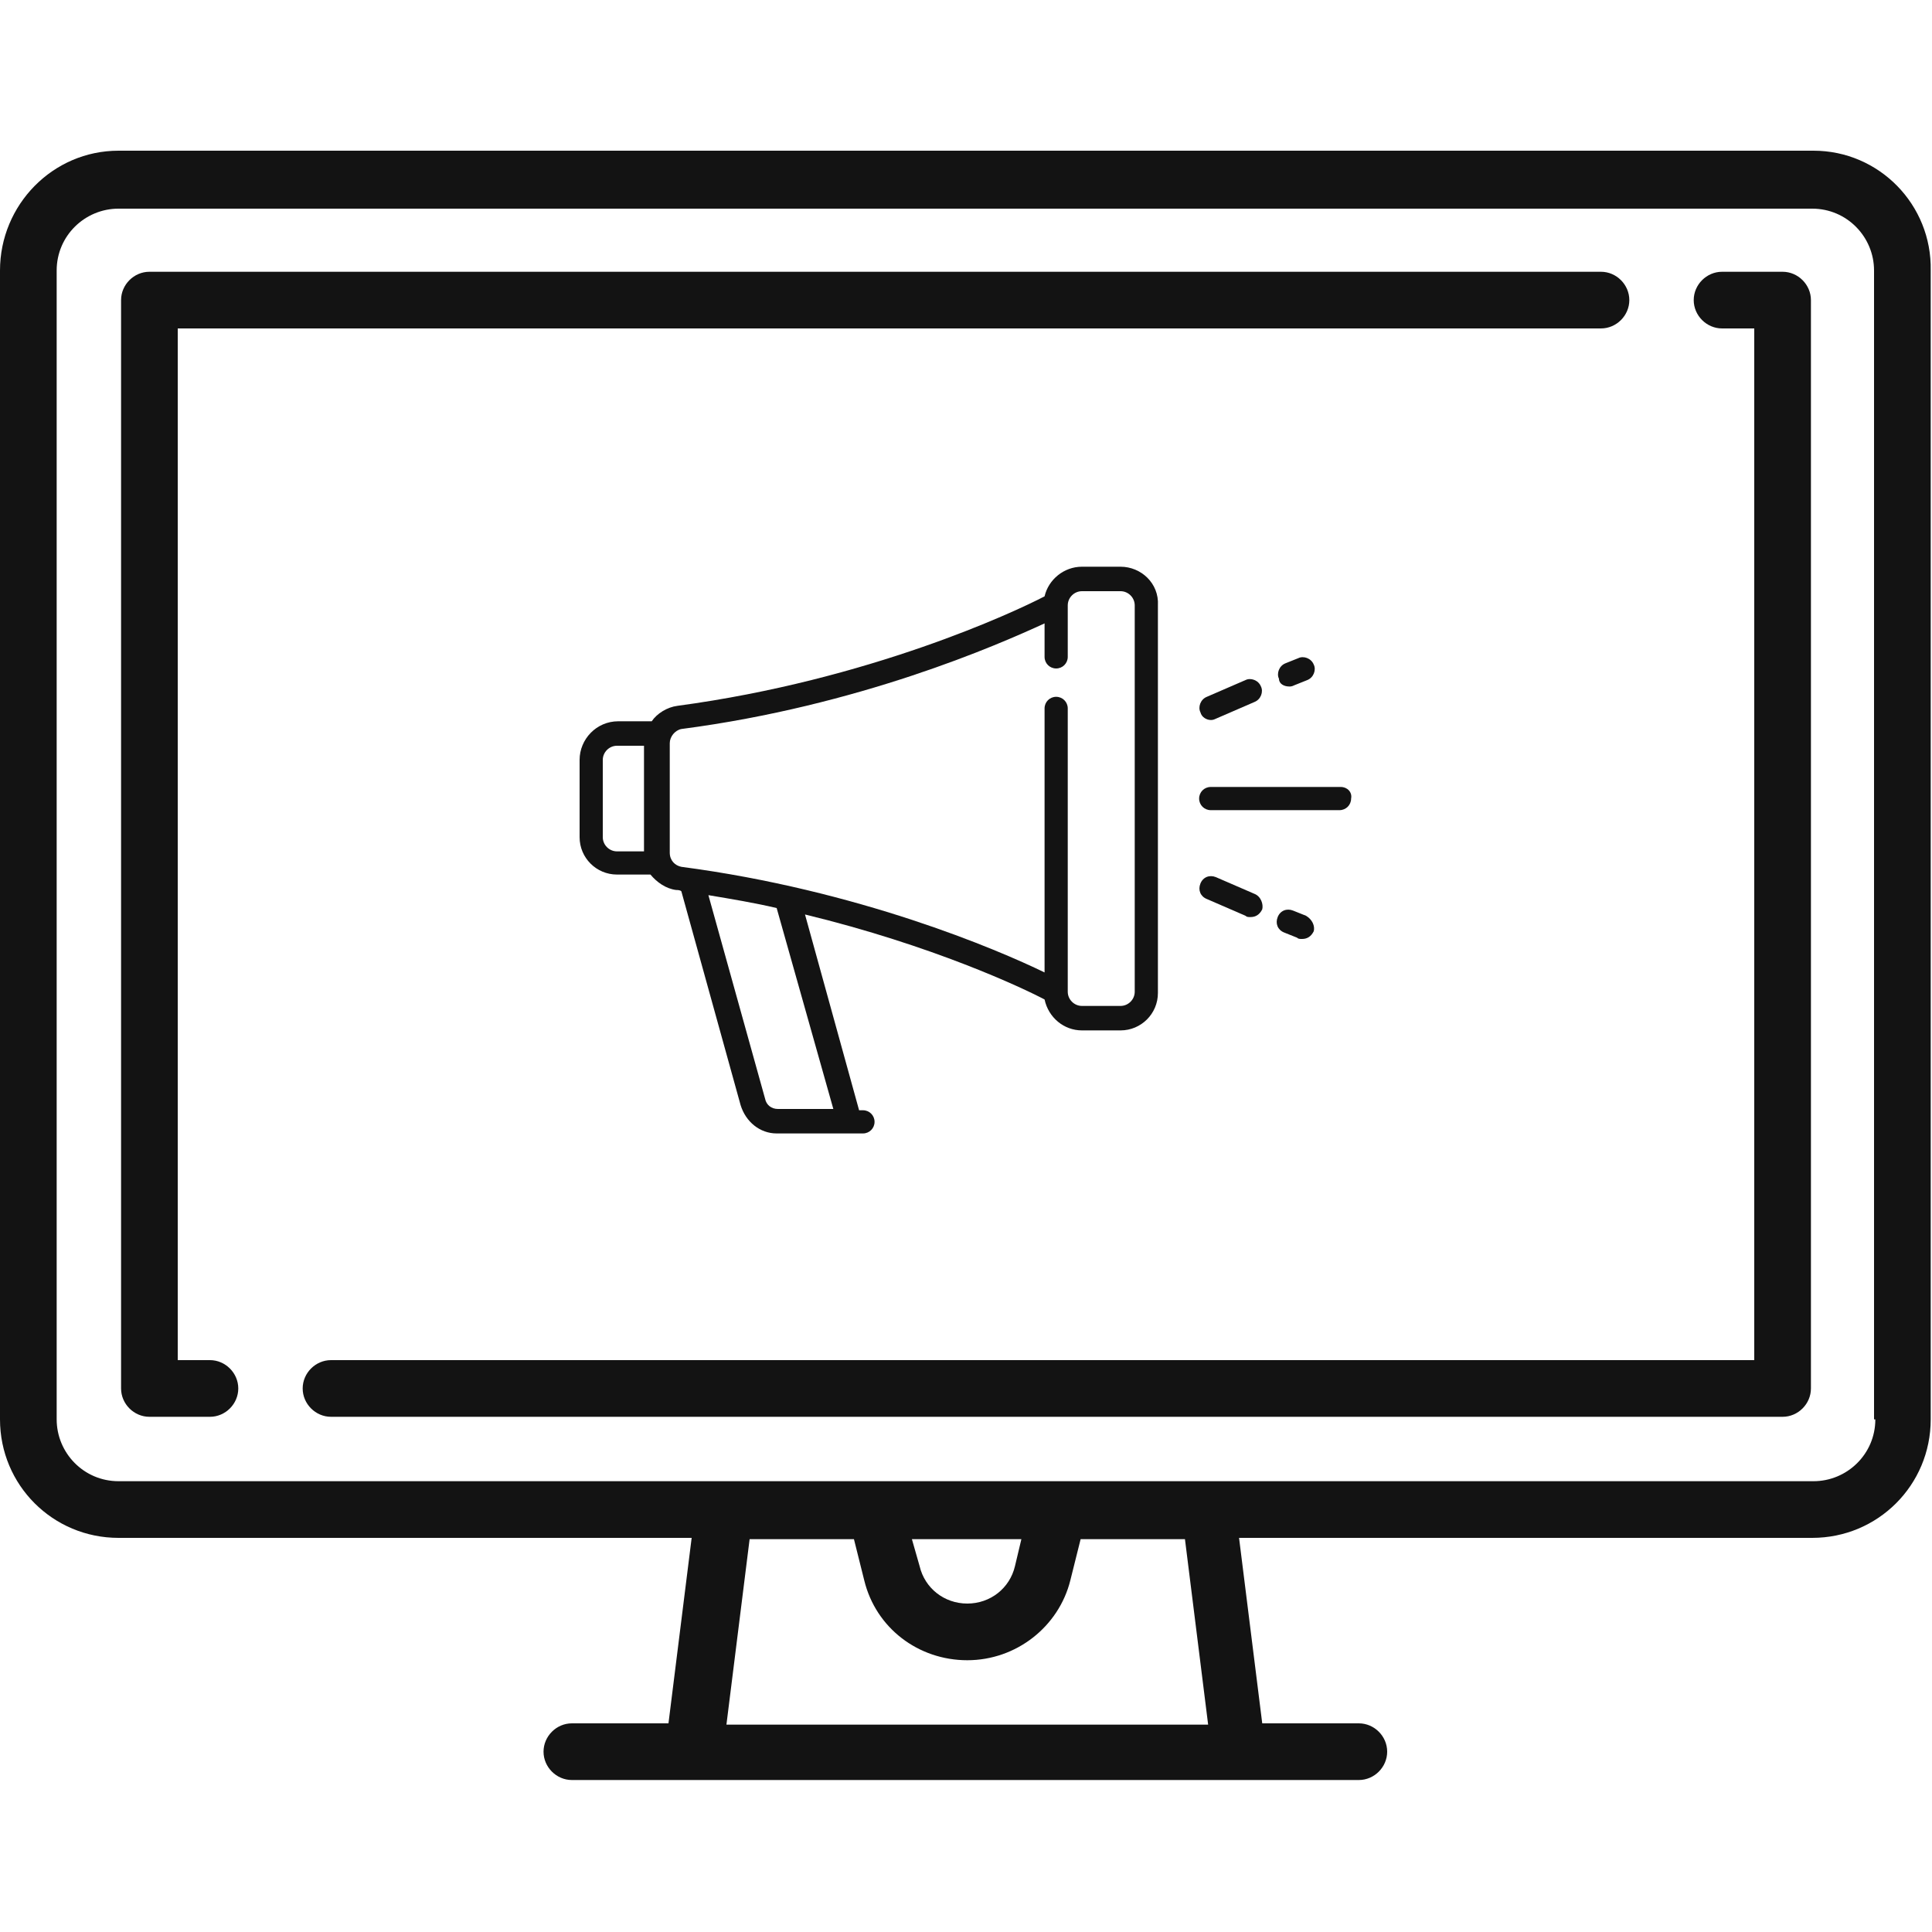 <?xml version="1.0" encoding="utf-8"?>
<!-- Generator: Adobe Illustrator 22.1.0, SVG Export Plug-In . SVG Version: 6.00 Build 0)  -->
<svg version="1.1" id="Слой_1" xmlns="http://www.w3.org/2000/svg" xmlns:xlink="http://www.w3.org/1999/xlink" x="0px" y="0px"
	 viewBox="0 0 150 150" style="enable-background:new 0 0 150 150;" xml:space="preserve">
<style type="text/css">
	.st0{fill:#131313;}
</style>
<path class="st0" d="M140.8,11.7H9.2C4.1,11.7,0,15.9,0,21v89.2c0,5.1,4.1,9.2,9.2,9.2h44.5l-1.8,14.4h-7.5c-1.2,0-2.2,1-2.2,2.2
	c0,1.2,1,2.2,2.2,2.2h61.1c1.2,0,2.2-1,2.2-2.2c0-1.2-1-2.2-2.2-2.2h-7.5l-1.8-14.4h44.5c5.1,0,9.2-4.1,9.2-9.2V21
	C150,15.9,145.9,11.7,140.8,11.7z M56.4,133.9l1.8-14.4h8.1l0.8,3.2c0.9,3.7,4.2,6.2,8,6.2c3.8,0,7.1-2.6,8-6.2l0.8-3.2h8.1
	l1.8,14.4H56.4z M70.8,119.5h8.5l-0.5,2.1c-0.4,1.7-1.9,2.9-3.7,2.9c-1.8,0-3.3-1.2-3.7-2.9L70.8,119.5z M145.6,110.2
	c0,2.7-2.2,4.8-4.8,4.8H9.2c-2.7,0-4.8-2.2-4.8-4.8V21c0-2.7,2.2-4.8,4.8-4.8h131.5c2.7,0,4.8,2.2,4.8,4.8V110.2z M124.3,21.1H11.6
	c-1.2,0-2.2,1-2.2,2.2v84.5c0,1.2,1,2.2,2.2,2.2h4.7c1.2,0,2.2-1,2.2-2.2c0-1.2-1-2.2-2.2-2.2h-2.5V25.5h110.5c1.2,0,2.2-1,2.2-2.2
	C126.5,22.1,125.5,21.1,124.3,21.1z M133.7,21.1h4.7c1.2,0,2.2,1,2.2,2.2v84.5c0,1.2-1,2.2-2.2,2.2H25.7c-1.2,0-2.2-1-2.2-2.2
	c0-1.2,1-2.2,2.2-2.2h110.5V25.5h-2.5c-1.2,0-2.2-1-2.2-2.2C131.5,22.1,132.5,21.1,133.7,21.1z"/>
<g>
	<path class="st0" d="M87,44h-3c-1.4,0-2.6,1-2.9,2.3c-2.3,1.2-13.6,6.5-28.5,8.5c-0.8,0.1-1.6,0.6-2,1.2h-2.6
		C46.3,56,45,57.4,45,59v6c0,1.6,1.3,2.9,2.9,2.9h2.6c0.5,0.6,1.2,1.1,2,1.2c0.1,0,0.3,0,0.4,0.1l4.6,16.6c0.4,1.3,1.5,2.2,2.8,2.2
		H66c0,0,0,0,0,0c0,0,0,0,0,0h1c0.5,0,0.9-0.4,0.9-0.9c0-0.5-0.4-0.9-0.9-0.9h-0.3L62.5,71c9.9,2.4,16.9,5.7,18.6,6.6
		C81.4,79,82.6,80,84,80h3c1.6,0,2.9-1.3,2.9-2.9V47C90,45.3,88.6,44,87,44z M50,66.1h-2.1c-0.6,0-1.1-0.5-1.1-1.1v-6
		c0-0.6,0.5-1.1,1.1-1.1H50V66.1z M64.7,86.1h-4.3c-0.5,0-0.9-0.3-1-0.8l-4.4-15.8c1.8,0.3,3.6,0.6,5.3,1L64.7,86.1z M88.1,77
		c0,0.6-0.5,1.1-1.1,1.1h-3c-0.6,0-1.1-0.5-1.1-1.1v0c0,0,0,0,0,0V55c0-0.5-0.4-0.9-0.9-0.9c-0.5,0-0.9,0.4-0.9,0.9v20.5
		c-3.7-1.8-14.5-6.4-28.2-8.2c-0.5-0.1-0.9-0.5-0.9-1.1v-8.5c0-0.5,0.4-1,0.9-1.1c13.8-1.8,24.5-6.5,28.2-8.2V51
		c0,0.5,0.4,0.9,0.9,0.9c0.5,0,0.9-0.4,0.9-0.9v-4c0,0,0,0,0,0v0c0-0.6,0.5-1.1,1.1-1.1h3c0.6,0,1.1,0.5,1.1,1.1V77z"/>
	<path class="st0" d="M104.1,61.1H94c-0.5,0-0.9,0.4-0.9,0.9c0,0.5,0.4,0.9,0.9,0.9h10c0.5,0,0.9-0.4,0.9-0.9
		C105,61.5,104.6,61.1,104.1,61.1z"/>
	<path class="st0" d="M100.1,53.3c0.1,0,0.2,0,0.4-0.1l1-0.4c0.5-0.2,0.7-0.8,0.5-1.2c-0.2-0.5-0.8-0.7-1.2-0.5l-1,0.4
		c-0.5,0.2-0.7,0.8-0.5,1.2C99.3,53.1,99.7,53.3,100.1,53.3z"/>
	<path class="st0" d="M94,55.9c0.1,0,0.2,0,0.4-0.1l3-1.3c0.5-0.2,0.7-0.8,0.5-1.2c-0.2-0.5-0.8-0.7-1.2-0.5l-3,1.3
		c-0.5,0.2-0.7,0.8-0.5,1.2C93.3,55.7,93.7,55.9,94,55.9z"/>
	<path class="st0" d="M101.4,71.1l-1-0.4c-0.5-0.2-1,0-1.2,0.5c-0.2,0.5,0,1,0.5,1.2l1,0.4c0.1,0.1,0.2,0.1,0.4,0.1
		c0.4,0,0.7-0.2,0.9-0.6C102.1,71.9,101.9,71.4,101.4,71.1z"/>
	<path class="st0" d="M97.4,69.4l-3-1.3c-0.5-0.2-1,0-1.2,0.5c-0.2,0.5,0,1,0.5,1.2l3,1.3c0.1,0.1,0.2,0.1,0.4,0.1
		c0.4,0,0.7-0.2,0.9-0.6C98.1,70.2,97.9,69.6,97.4,69.4z"/>
</g>
</svg>
